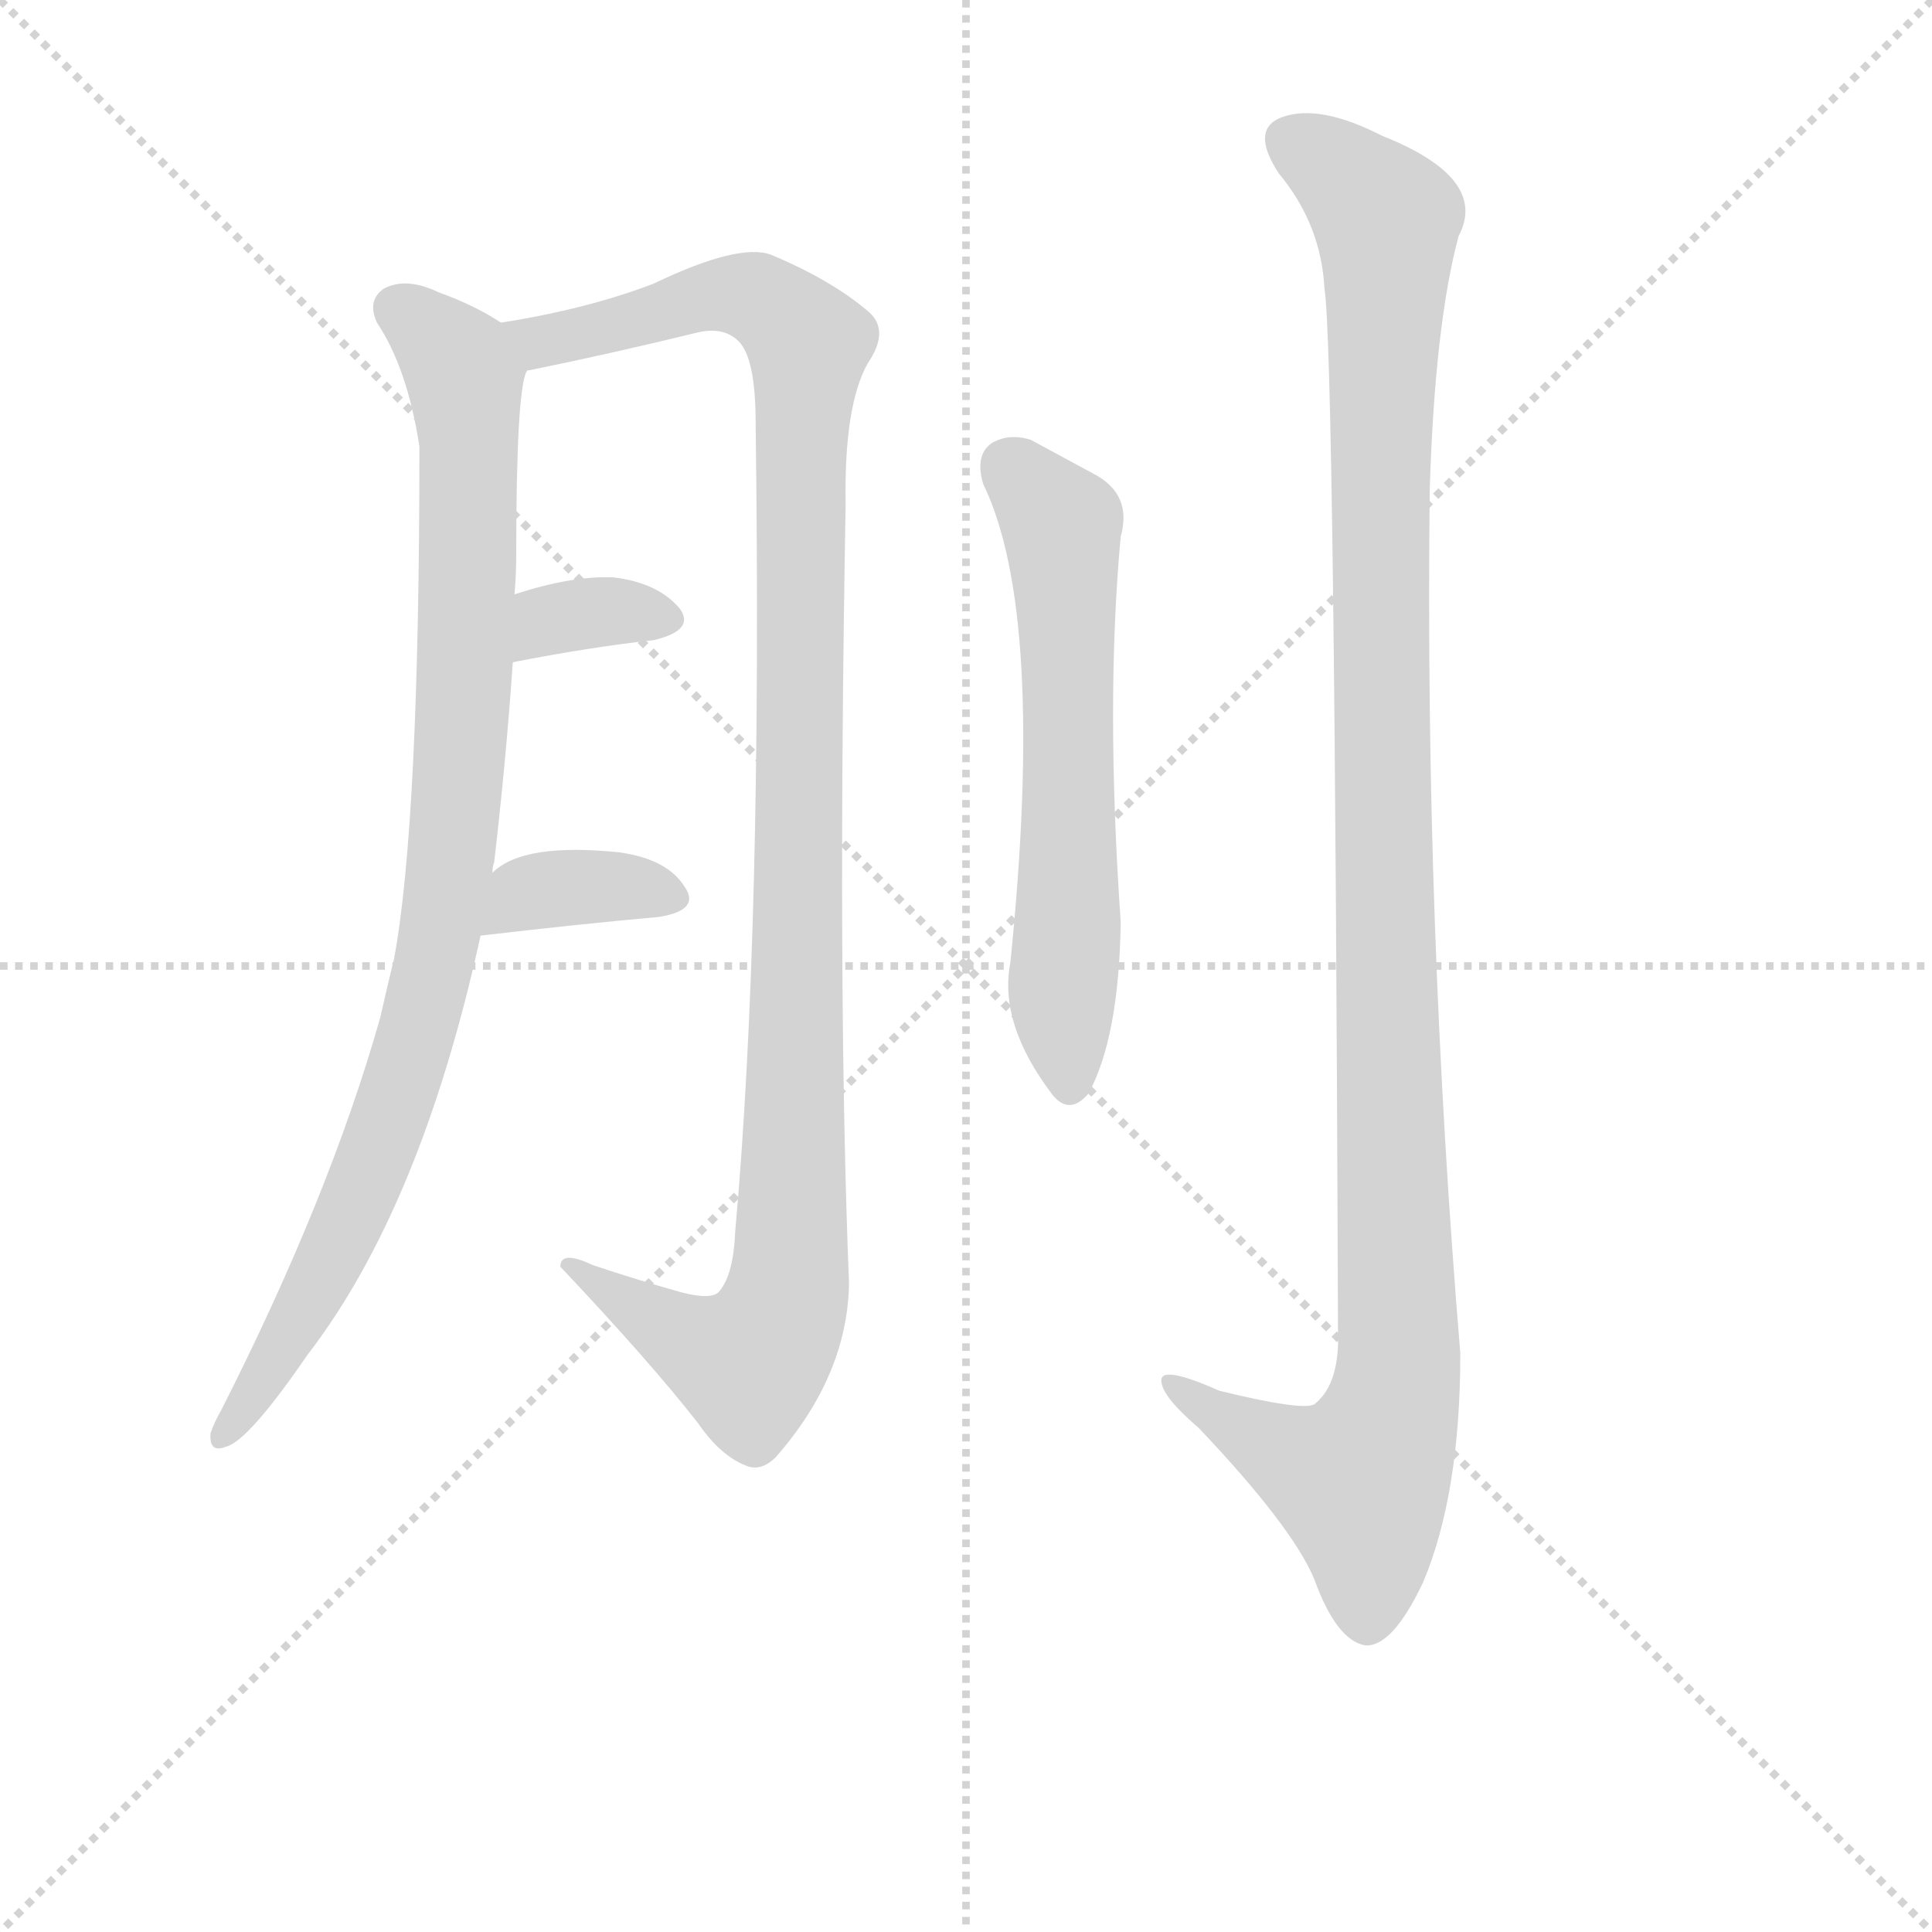 <svg version="1.1" viewBox="0 0 1024 1024" xmlns="http://www.w3.org/2000/svg">
  <g stroke="lightgray" stroke-dasharray="1,1" stroke-width="1" transform="scale(4, 4)">
    <line x1="0" y1="0" x2="256" y2="256"></line>
    <line x1="256" y1="0" x2="0" y2="256"></line>
    <line x1="128" y1="0" x2="128" y2="256"></line>
    <line x1="0" y1="128" x2="256" y2="128"></line>
  </g>
  <g transform="scale(0.9, -0.9) translate(50, -830)">
    <style type="text/css">
      
        @keyframes keyframes0 {
          from {
            stroke: blue;
            stroke-dashoffset: 965;
            stroke-width: 128;
          }
          76% {
            animation-timing-function: step-end;
            stroke: blue;
            stroke-dashoffset: 0;
            stroke-width: 128;
          }
          to {
            stroke: black;
            stroke-width: 1024;
          }
        }
        #make-me-a-hanzi-animation-0 {
          animation: keyframes0 1.035s both;
          animation-delay: 0s;
          animation-timing-function: linear;
        }
      
        @keyframes keyframes1 {
          from {
            stroke: blue;
            stroke-dashoffset: 1166;
            stroke-width: 128;
          }
          79% {
            animation-timing-function: step-end;
            stroke: blue;
            stroke-dashoffset: 0;
            stroke-width: 128;
          }
          to {
            stroke: black;
            stroke-width: 1024;
          }
        }
        #make-me-a-hanzi-animation-1 {
          animation: keyframes1 1.199s both;
          animation-delay: 1.035s;
          animation-timing-function: linear;
        }
      
        @keyframes keyframes2 {
          from {
            stroke: blue;
            stroke-dashoffset: 344;
            stroke-width: 128;
          }
          53% {
            animation-timing-function: step-end;
            stroke: blue;
            stroke-dashoffset: 0;
            stroke-width: 128;
          }
          to {
            stroke: black;
            stroke-width: 1024;
          }
        }
        #make-me-a-hanzi-animation-2 {
          animation: keyframes2 0.53s both;
          animation-delay: 2.234s;
          animation-timing-function: linear;
        }
      
        @keyframes keyframes3 {
          from {
            stroke: blue;
            stroke-dashoffset: 367;
            stroke-width: 128;
          }
          54% {
            animation-timing-function: step-end;
            stroke: blue;
            stroke-dashoffset: 0;
            stroke-width: 128;
          }
          to {
            stroke: black;
            stroke-width: 1024;
          }
        }
        #make-me-a-hanzi-animation-3 {
          animation: keyframes3 0.549s both;
          animation-delay: 2.764s;
          animation-timing-function: linear;
        }
      
        @keyframes keyframes4 {
          from {
            stroke: blue;
            stroke-dashoffset: 632;
            stroke-width: 128;
          }
          67% {
            animation-timing-function: step-end;
            stroke: blue;
            stroke-dashoffset: 0;
            stroke-width: 128;
          }
          to {
            stroke: black;
            stroke-width: 1024;
          }
        }
        #make-me-a-hanzi-animation-4 {
          animation: keyframes4 0.764s both;
          animation-delay: 3.313s;
          animation-timing-function: linear;
        }
      
        @keyframes keyframes5 {
          from {
            stroke: blue;
            stroke-dashoffset: 1204;
            stroke-width: 128;
          }
          80% {
            animation-timing-function: step-end;
            stroke: blue;
            stroke-dashoffset: 0;
            stroke-width: 128;
          }
          to {
            stroke: black;
            stroke-width: 1024;
          }
        }
        #make-me-a-hanzi-animation-5 {
          animation: keyframes5 1.23s both;
          animation-delay: 4.077s;
          animation-timing-function: linear;
        }
      
    </style>
    
      <path d="M 240 316 Q 240 320 241 322 Q 248 382 252 440 L 253 480 Q 254 492 254 502 Q 254 599 260 611 C 263 630 263 630 245 640 Q 230 650 208 658 Q 189 667 176 660 Q 166 653 172 640 Q 190 613 197 567 Q 197 345 182 265 Q 178 249 174 231 Q 144 125 80 -1 Q 76 -8 74 -14 Q 73 -26 83 -22 Q 96 -19 131 32 Q 198 119 233 279 L 240 316 Z" fill="lightgray"></path>
    
      <path d="M 260 611 Q 260 612 262 612 Q 311 622 360 634 Q 376 638 385 629 Q 395 619 395 581 Q 399 283 383 105 Q 382 80 374 70 Q 370 64 351 69 Q 326 76 299 85 Q 280 94 280 84 Q 332 29 361 -8 Q 374 -27 389 -33 Q 398 -37 407 -28 Q 449 20 450 74 Q 443 249 448 533 Q 447 591 461 616 Q 474 635 462 646 Q 440 665 404 680 Q 385 687 335 663 Q 296 648 245 640 C 215 635 231 604 260 611 Z" fill="lightgray"></path>
    
      <path d="M 252 440 Q 298 449 335 453 Q 360 459 350 472 Q 337 487 311 490 Q 287 491 253 480 C 224 471 223 434 252 440 Z" fill="lightgray"></path>
    
      <path d="M 233 279 Q 293 286 338 290 Q 363 294 353 308 Q 343 324 315 328 Q 258 334 240 316 C 217 296 203 276 233 279 Z" fill="lightgray"></path>
    
      <path d="M 529 545 Q 566 469 545 263 Q 538 227 570 185 Q 580 173 591 186 Q 609 219 610 287 Q 601 417 610 514 Q 617 539 594 551 L 557 571 Q 544 575 534 569 Q 524 562 529 545 Z" fill="lightgray"></path>
    
      <path d="M 730 660 Q 736 623 738 38 Q 737 13 724 3 Q 717 -1 668 11 Q 632 27 634 16 Q 635 7 656 -11 Q 711 -69 724 -100 Q 737 -136 754 -139 Q 770 -140 788 -102 Q 810 -50 810 33 Q 789 286 792 542 Q 795 639 809 691 Q 827 725 764 750 Q 727 769 705 761 Q 686 754 703 728 Q 728 698 730 660 Z" fill="lightgray"></path>
    
    
      <clipPath id="make-me-a-hanzi-clip-0">
        <path d="M 240 316 Q 240 320 241 322 Q 248 382 252 440 L 253 480 Q 254 492 254 502 Q 254 599 260 611 C 263 630 263 630 245 640 Q 230 650 208 658 Q 189 667 176 660 Q 166 653 172 640 Q 190 613 197 567 Q 197 345 182 265 Q 178 249 174 231 Q 144 125 80 -1 Q 76 -8 74 -14 Q 73 -26 83 -22 Q 96 -19 131 32 Q 198 119 233 279 L 240 316 Z"></path>
      </clipPath>
      <path clip-path="url(#make-me-a-hanzi-clip-0)" d="M 184 648 L 206 632 L 224 606 L 227 515 L 213 302 L 196 222 L 170 146 L 135 69 L 82 -14" fill="none" id="make-me-a-hanzi-animation-0" stroke-dasharray="837 1674" stroke-linecap="round"></path>
    
      <clipPath id="make-me-a-hanzi-clip-1">
        <path d="M 260 611 Q 260 612 262 612 Q 311 622 360 634 Q 376 638 385 629 Q 395 619 395 581 Q 399 283 383 105 Q 382 80 374 70 Q 370 64 351 69 Q 326 76 299 85 Q 280 94 280 84 Q 332 29 361 -8 Q 374 -27 389 -33 Q 398 -37 407 -28 Q 449 20 450 74 Q 443 249 448 533 Q 447 591 461 616 Q 474 635 462 646 Q 440 665 404 680 Q 385 687 335 663 Q 296 648 245 640 C 215 635 231 604 260 611 Z"></path>
      </clipPath>
      <path clip-path="url(#make-me-a-hanzi-clip-1)" d="M 254 638 L 262 631 L 280 630 L 382 657 L 400 652 L 426 626 L 414 69 L 407 47 L 391 28 L 363 36 L 289 80" fill="none" id="make-me-a-hanzi-animation-1" stroke-dasharray="1038 2076" stroke-linecap="round"></path>
    
      <clipPath id="make-me-a-hanzi-clip-2">
        <path d="M 252 440 Q 298 449 335 453 Q 360 459 350 472 Q 337 487 311 490 Q 287 491 253 480 C 224 471 223 434 252 440 Z"></path>
      </clipPath>
      <path clip-path="url(#make-me-a-hanzi-clip-2)" d="M 259 447 L 281 467 L 313 470 L 339 465" fill="none" id="make-me-a-hanzi-animation-2" stroke-dasharray="216 432" stroke-linecap="round"></path>
    
      <clipPath id="make-me-a-hanzi-clip-3">
        <path d="M 233 279 Q 293 286 338 290 Q 363 294 353 308 Q 343 324 315 328 Q 258 334 240 316 C 217 296 203 276 233 279 Z"></path>
      </clipPath>
      <path clip-path="url(#make-me-a-hanzi-clip-3)" d="M 241 284 L 259 303 L 271 306 L 302 308 L 343 301" fill="none" id="make-me-a-hanzi-animation-3" stroke-dasharray="239 478" stroke-linecap="round"></path>
    
      <clipPath id="make-me-a-hanzi-clip-4">
        <path d="M 529 545 Q 566 469 545 263 Q 538 227 570 185 Q 580 173 591 186 Q 609 219 610 287 Q 601 417 610 514 Q 617 539 594 551 L 557 571 Q 544 575 534 569 Q 524 562 529 545 Z"></path>
      </clipPath>
      <path clip-path="url(#make-me-a-hanzi-clip-4)" d="M 544 555 L 572 525 L 576 510 L 580 328 L 575 239 L 580 191" fill="none" id="make-me-a-hanzi-animation-4" stroke-dasharray="504 1008" stroke-linecap="round"></path>
    
      <clipPath id="make-me-a-hanzi-clip-5">
        <path d="M 730 660 Q 736 623 738 38 Q 737 13 724 3 Q 717 -1 668 11 Q 632 27 634 16 Q 635 7 656 -11 Q 711 -69 724 -100 Q 737 -136 754 -139 Q 770 -140 788 -102 Q 810 -50 810 33 Q 789 286 792 542 Q 795 639 809 691 Q 827 725 764 750 Q 727 769 705 761 Q 686 754 703 728 Q 728 698 730 660 Z"></path>
      </clipPath>
      <path clip-path="url(#make-me-a-hanzi-clip-5)" d="M 708 748 L 731 735 L 767 701 L 763 397 L 772 8 L 751 -42 L 708 -26 L 641 15" fill="none" id="make-me-a-hanzi-animation-5" stroke-dasharray="1076 2152" stroke-linecap="round"></path>
    
  </g>
</svg>